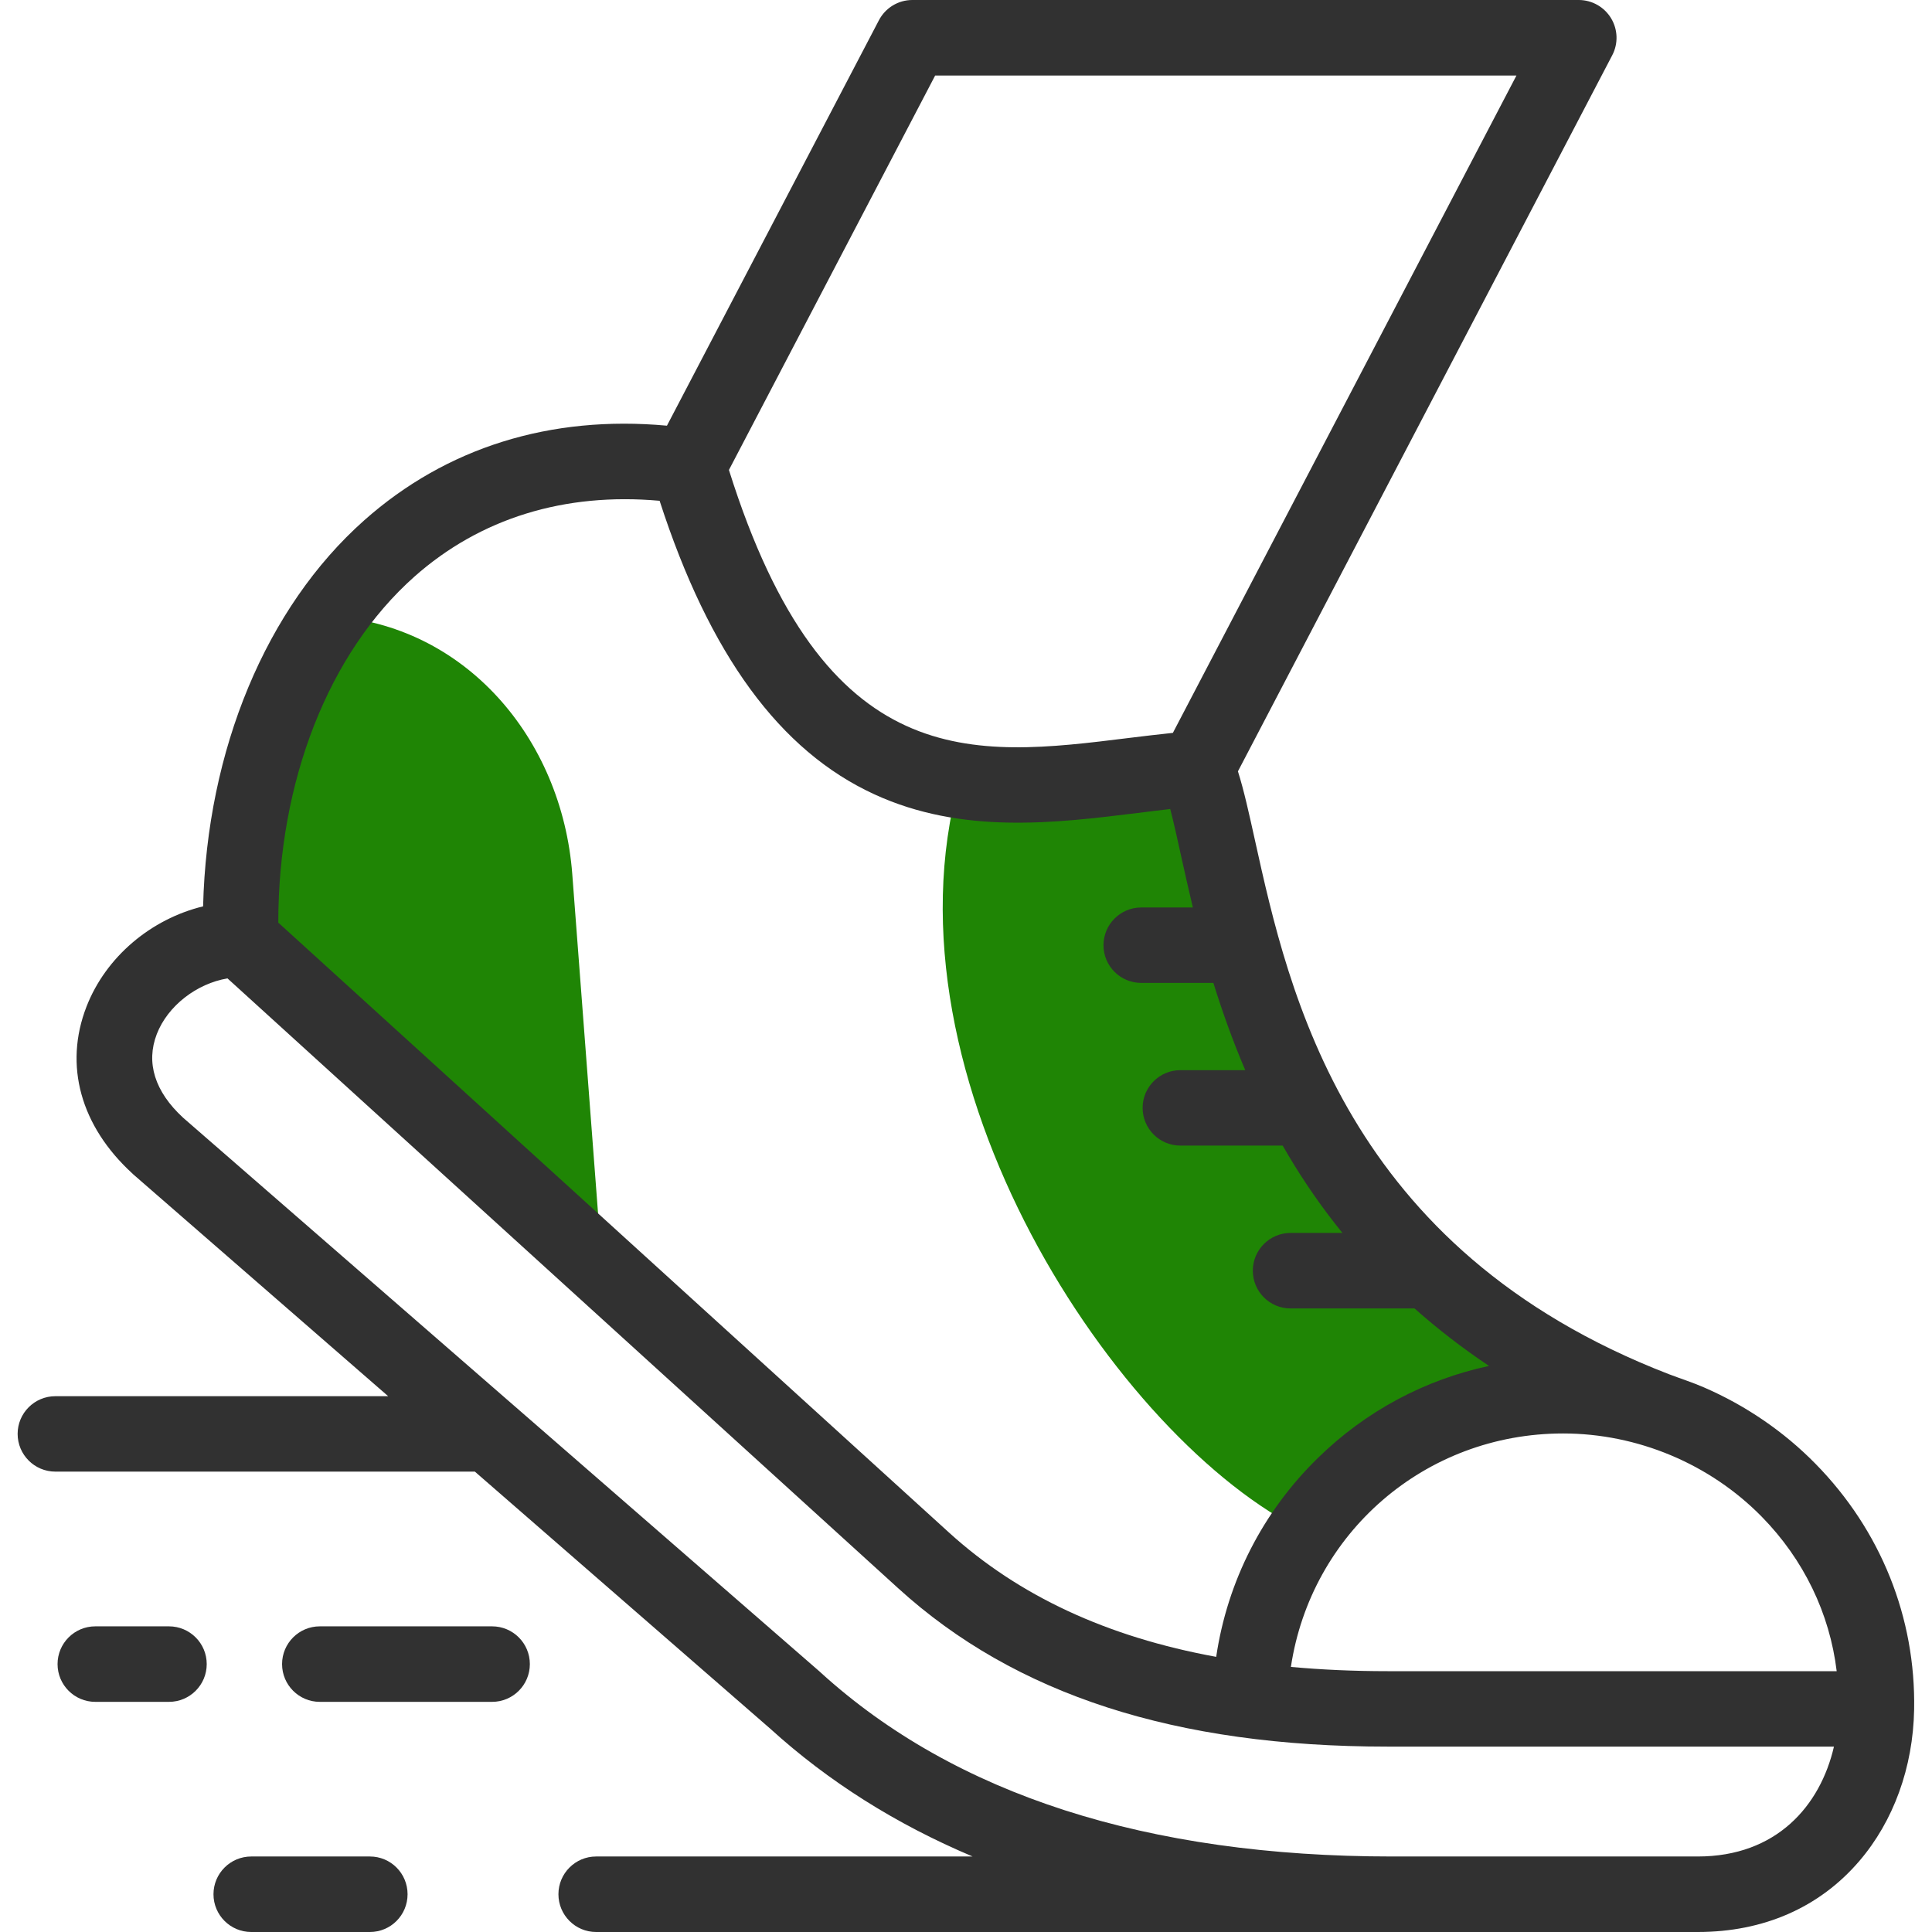 <svg width="24" height="24" viewBox="0 0 24 24" fill="none" xmlns="http://www.w3.org/2000/svg">
<g clip-path="url(#clip0_4654_17011)">
<path fill-rule="evenodd" clip-rule="evenodd" d="M7.481 15.754L7.109 10.859C6.98 9.164 5.769 7.755 4.093 7.654C3.337 8.736 2.951 10.168 2.991 11.671L7.481 15.754Z" fill="#1F8505"/>
<path fill-rule="evenodd" clip-rule="evenodd" d="M16.21 13.762C15.27 11.988 15.153 10.229 14.867 9.546C13.934 9.62 12.905 9.856 11.917 9.697C10.894 13.412 13.889 17.901 16.21 19.025C16.912 18.006 18.087 17.337 19.418 17.337C19.815 17.337 20.199 17.396 20.561 17.506C19.374 17.049 18.46 16.45 17.749 15.784C17.071 15.15 16.578 14.456 16.21 13.762Z" fill="#1F8505"/>
<path d="M22.554 18.185C22.16 17.783 21.686 17.46 21.17 17.236C21.026 17.173 20.877 17.126 20.73 17.07C16.713 15.518 16.01 12.339 15.59 10.44C15.515 10.101 15.452 9.815 15.378 9.582L20.028 0.686C20.104 0.541 20.098 0.366 20.013 0.226C19.928 0.086 19.776 0 19.612 0H11.333C11.159 0 10.999 0.097 10.918 0.252L8.285 5.288C6.839 5.155 5.545 5.558 4.525 6.463C3.304 7.547 2.571 9.317 2.523 11.259C1.877 11.416 1.315 11.885 1.074 12.506C0.792 13.233 1 13.989 1.647 14.58C1.65 14.583 1.653 14.585 1.655 14.588L4.822 17.344H0.688C0.429 17.344 0.219 17.554 0.219 17.812C0.219 18.071 0.429 18.281 0.688 18.281H5.899L9.569 21.475C10.292 22.132 11.132 22.661 12.082 23.062H7.405C7.147 23.062 6.937 23.272 6.937 23.531C6.937 23.79 7.147 24 7.405 24H17.294H21.09C21.908 24 22.601 23.696 23.095 23.121C23.522 22.624 23.765 21.955 23.778 21.237C23.799 20.094 23.364 19.01 22.554 18.185ZM22.816 20.76H17.237C16.818 20.76 16.418 20.742 16.036 20.707C16.285 19.05 17.696 17.807 19.418 17.807C20.34 17.807 21.24 18.184 21.885 18.841C22.407 19.373 22.729 20.042 22.816 20.76ZM11.617 0.938H18.838L14.57 9.104C14.385 9.123 14.199 9.146 14.017 9.168C12.08 9.408 10.248 9.635 9.055 5.838L11.617 0.938ZM5.147 7.164C5.965 6.438 7.013 6.115 8.194 6.221C8.813 8.133 9.687 9.328 10.861 9.867C11.951 10.369 13.11 10.225 14.132 10.099C14.271 10.082 14.405 10.065 14.537 10.05C14.581 10.219 14.626 10.422 14.674 10.642C14.717 10.834 14.764 11.046 14.818 11.273H14.177C13.918 11.273 13.708 11.483 13.708 11.742C13.708 12.001 13.918 12.21 14.177 12.21H15.073C15.181 12.557 15.31 12.922 15.469 13.294H14.663C14.404 13.294 14.194 13.504 14.194 13.762C14.194 14.021 14.404 14.231 14.663 14.231H15.934C15.957 14.272 15.981 14.312 16.005 14.353C16.207 14.693 16.431 15.014 16.676 15.316H16.032C15.773 15.316 15.563 15.526 15.563 15.785C15.563 16.044 15.773 16.254 16.032 16.254H17.572C17.86 16.51 18.168 16.748 18.497 16.968C17.703 17.138 16.97 17.527 16.376 18.107C15.686 18.779 15.247 19.644 15.108 20.582C13.748 20.334 12.652 19.822 11.789 19.038L3.457 11.461C3.457 9.705 4.082 8.11 5.147 7.164ZM21.09 23.062H17.294C14.251 23.062 11.863 22.294 10.196 20.778C10.194 20.776 10.191 20.774 10.189 20.771L2.275 13.885C1.923 13.561 1.81 13.201 1.948 12.845C2.084 12.494 2.444 12.218 2.826 12.154L11.159 19.731C12.613 21.054 14.601 21.697 17.237 21.697H22.782C22.612 22.433 22.068 23.062 21.09 23.062Z" fill="#313131"/>
<path d="M2.099 20.203H1.184C0.925 20.203 0.715 20.413 0.715 20.672C0.715 20.931 0.925 21.141 1.184 21.141H2.099C2.358 21.141 2.568 20.931 2.568 20.672C2.568 20.413 2.358 20.203 2.099 20.203Z" fill="#313131"/>
<path d="M6.113 20.203H3.973C3.714 20.203 3.504 20.413 3.504 20.672C3.504 20.931 3.714 21.141 3.973 21.141H6.113C6.372 21.141 6.582 20.931 6.582 20.672C6.582 20.413 6.372 20.203 6.113 20.203Z" fill="#313131"/>
<path d="M4.595 23.062H3.121C2.862 23.062 2.652 23.272 2.652 23.531C2.652 23.79 2.862 24 3.121 24H4.595C4.854 24 5.063 23.79 5.063 23.531C5.063 23.272 4.854 23.062 4.595 23.062Z" fill="#313131"/>
</g>
<defs>
<clipPath id="clip0_4654_17011">
<rect width="24" height="24" fill="white"/>
</clipPath>
</defs>
</svg>
